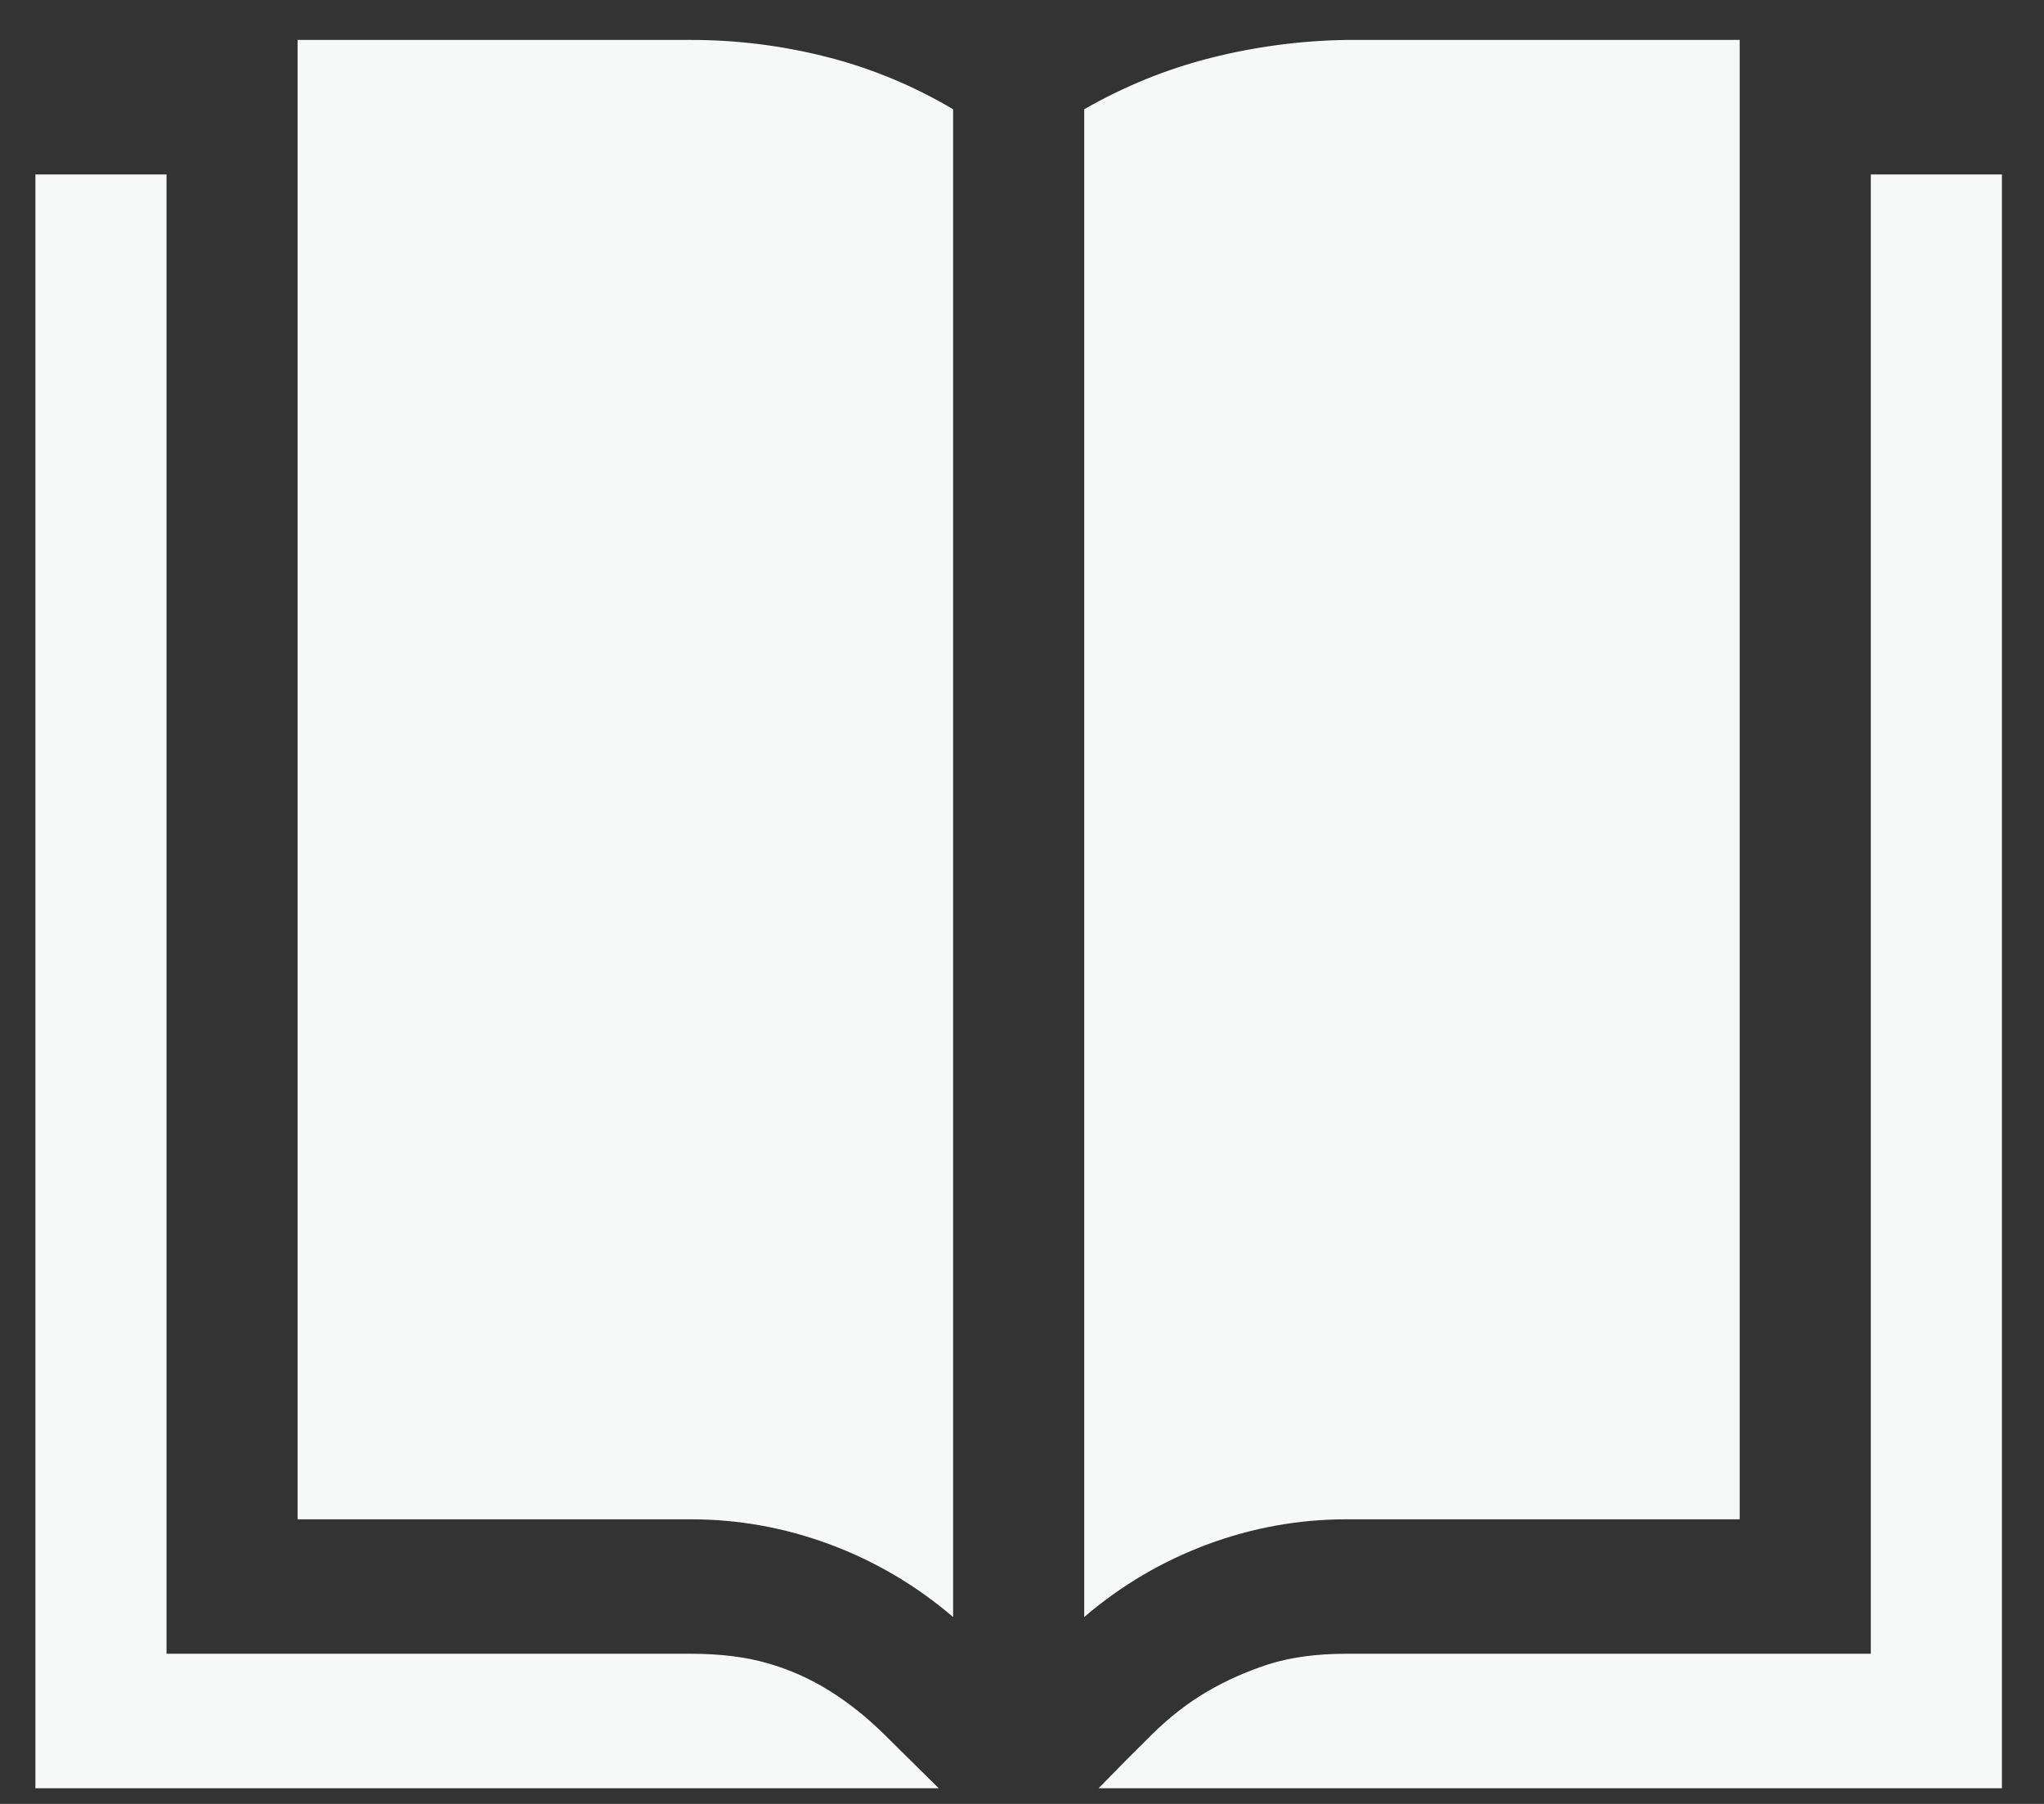 <svg width="34" height="30" viewBox="0 0 34 30" fill="none" xmlns="http://www.w3.org/2000/svg">
<rect x="0" y="0" width="34" height="30" fill="#333333" stroke="none"/>
<path d="M11.492 27.503C11.981 27.503 12.407 27.556 12.77 27.661C13.134 27.766 13.474 27.917 13.792 28.115C14.11 28.313 14.411 28.552 14.695 28.831C14.979 29.111 15.286 29.414 15.615 29.74H0.589V2.901H2.77V27.503H11.492ZM11.492 0.664C12.253 0.664 13.003 0.757 13.741 0.944C14.479 1.13 15.184 1.421 15.854 1.817V26.892C15.241 26.368 14.559 25.966 13.809 25.686C13.06 25.407 12.287 25.267 11.492 25.267H4.95V0.664H11.492ZM33.3 2.901V29.74H18.273C18.591 29.414 18.892 29.111 19.176 28.831C19.46 28.552 19.761 28.319 20.079 28.133C20.397 27.946 20.738 27.795 21.101 27.678C21.465 27.562 21.896 27.503 22.396 27.503H31.119V2.901H33.3ZM22.396 25.267C21.601 25.267 20.829 25.407 20.079 25.686C19.329 25.966 18.648 26.368 18.035 26.892V1.817C18.705 1.433 19.409 1.147 20.147 0.961C20.885 0.775 21.635 0.676 22.396 0.664H28.938V25.267H22.396Z" fill="#F7F9F9"/>
</svg>

